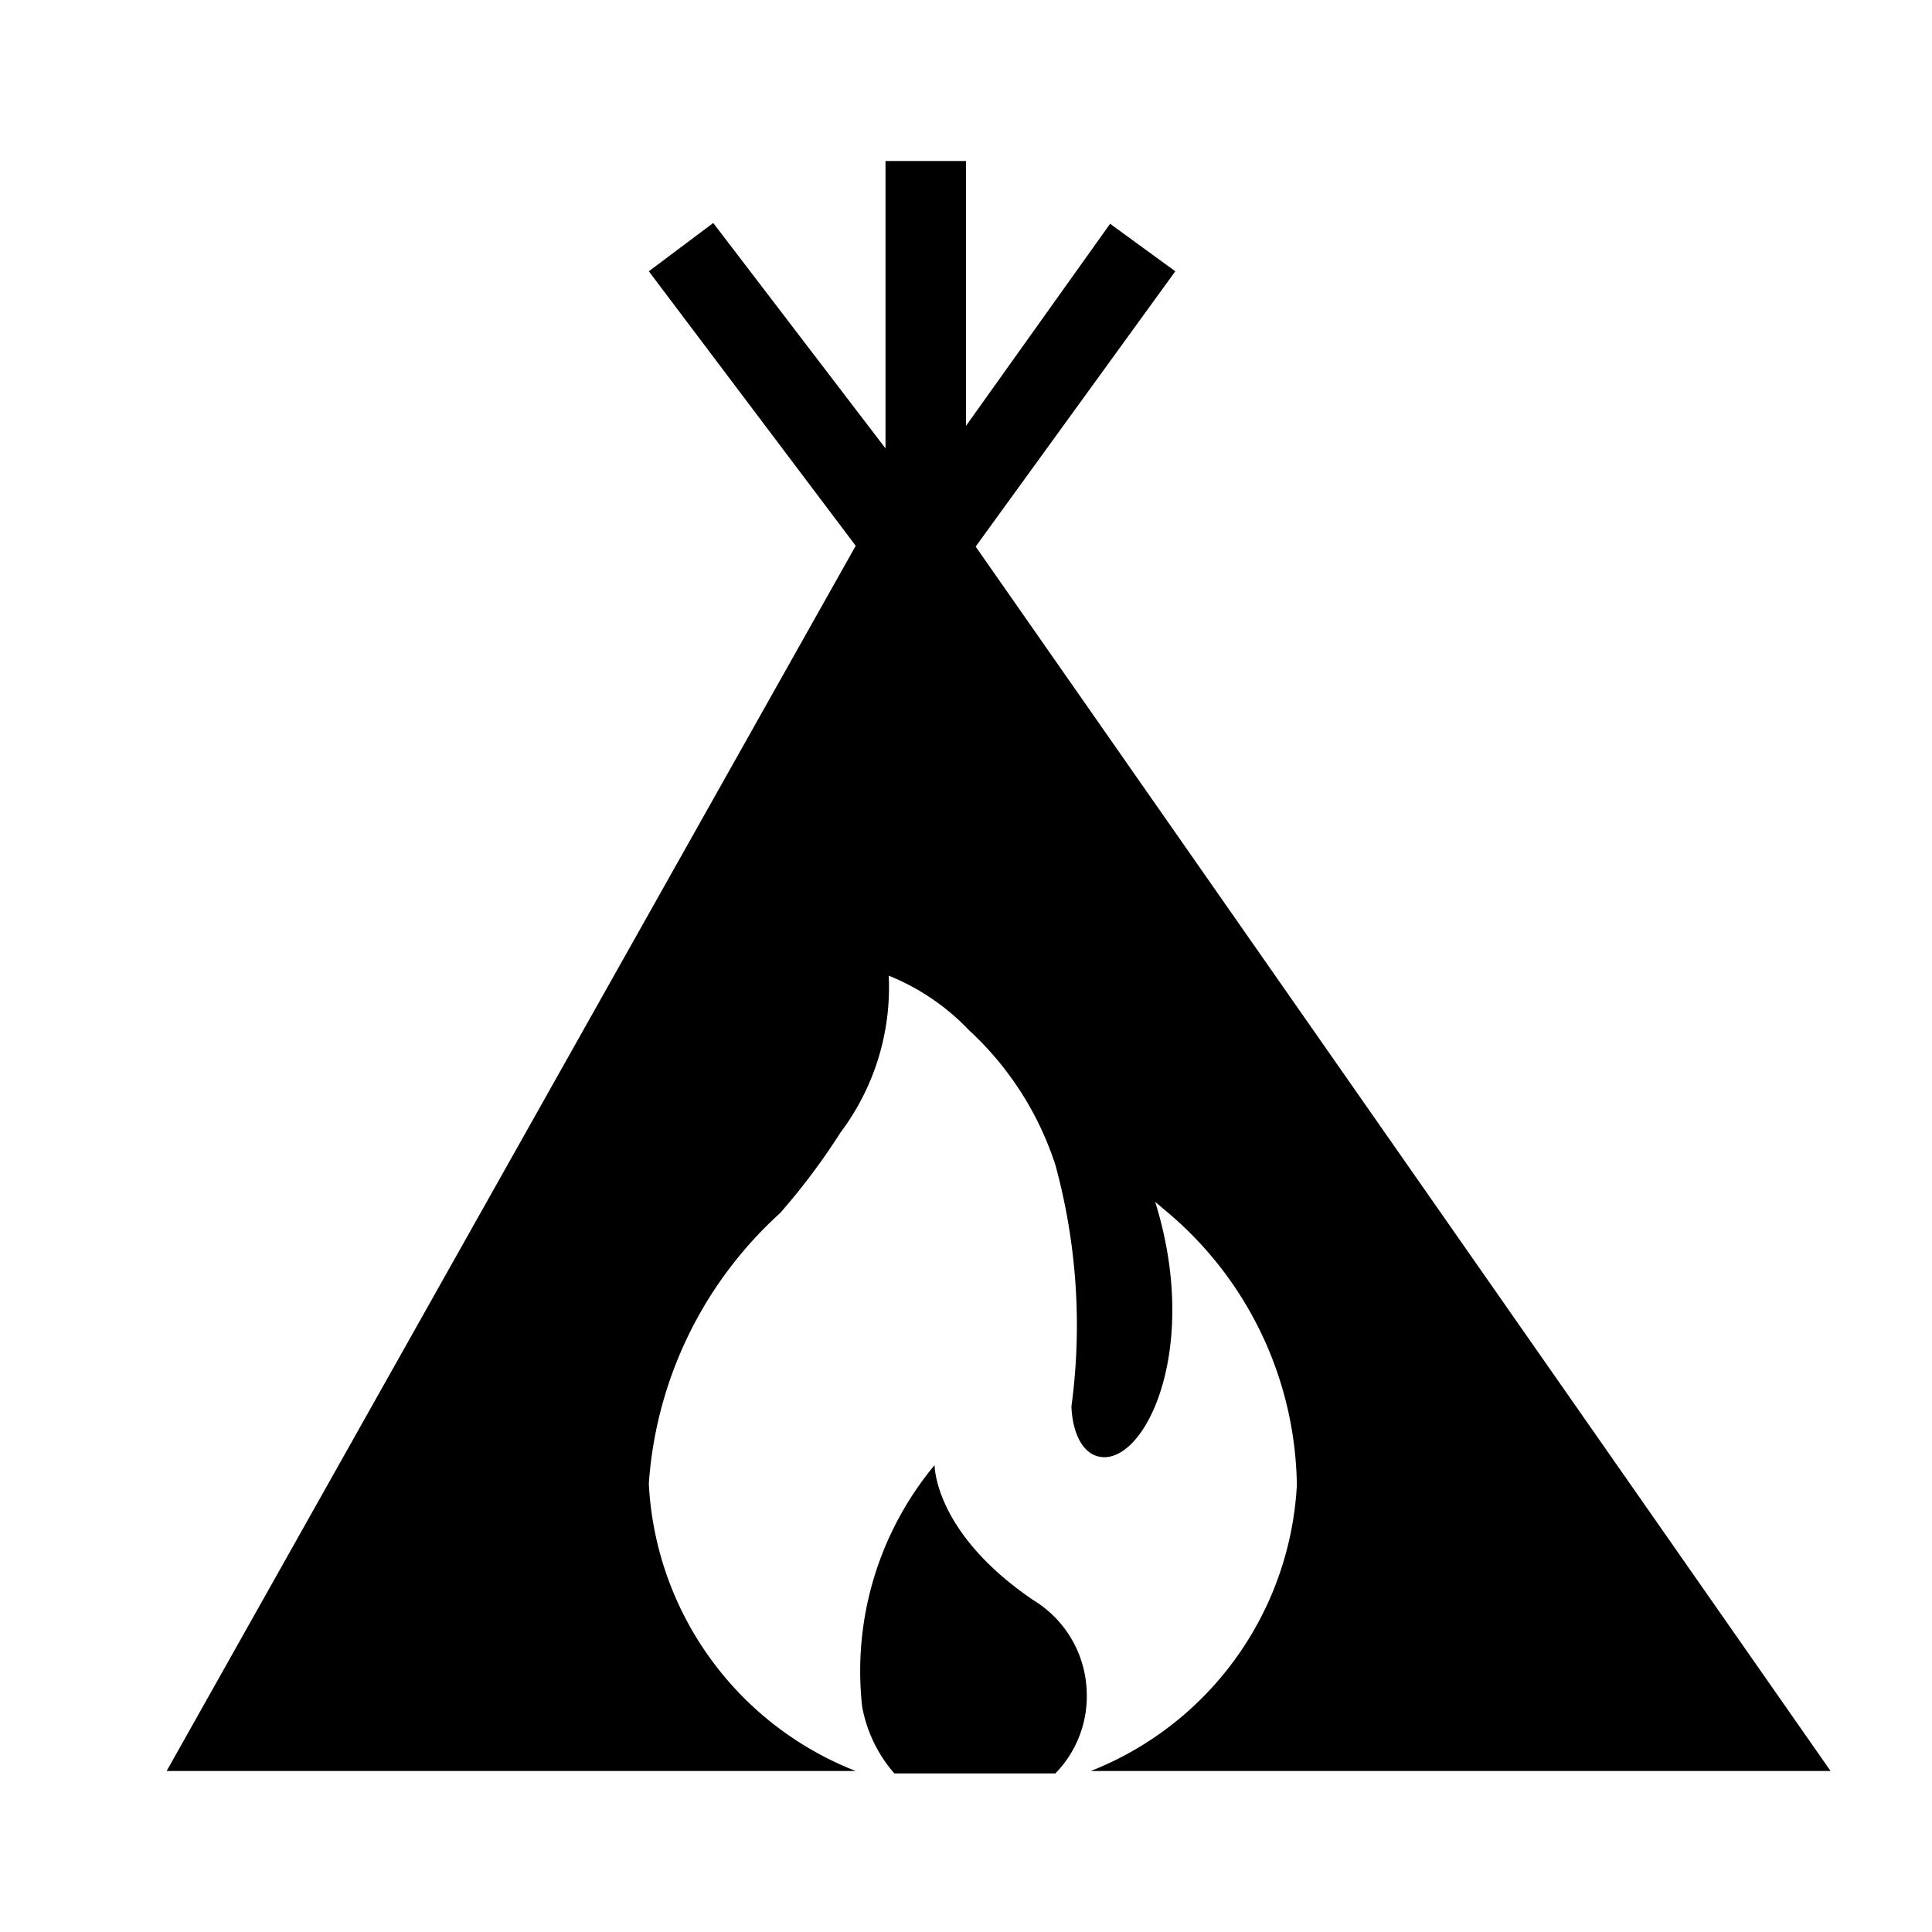 <svg height='100px' width='100px'  fill="#000000" xmlns="http://www.w3.org/2000/svg" data-name="Layer 1" viewBox="0 0 24 24" x="0px" y="0px"><title>codingArtboard 1 copy 5</title><path d="M12.84,19.88h0c-1.24-.84-1.23-1.68-1.23-1.68a4,4,0,0,0-.9,3h0a1.73,1.73,0,0,0,.4.83h2a1.37,1.37,0,0,0,.39-1A1.38,1.38,0,0,0,12.84,19.88Z"></path><path d="M12.12,6.79,14.6,3.37l-.81-.59L12,5.29V2H11V5.57L8.86,2.77l-.8.6,2.57,3.41L2.07,22h8.56a4.05,4.05,0,0,1-2.57-3.57,5,5,0,0,1,1.63-3.36,8.17,8.17,0,0,0,.75-1,3,3,0,0,0,.6-1.95,2.85,2.85,0,0,1,1,.68,3.92,3.92,0,0,1,1.07,1.67,7.56,7.56,0,0,1,.2,3s0,.46.27.6c.57.27,1.37-1.22.77-3.14l.13.11a4.51,4.51,0,0,1,1.63,3.41A4.05,4.05,0,0,1,13.55,22h9.19Z"></path></svg>
